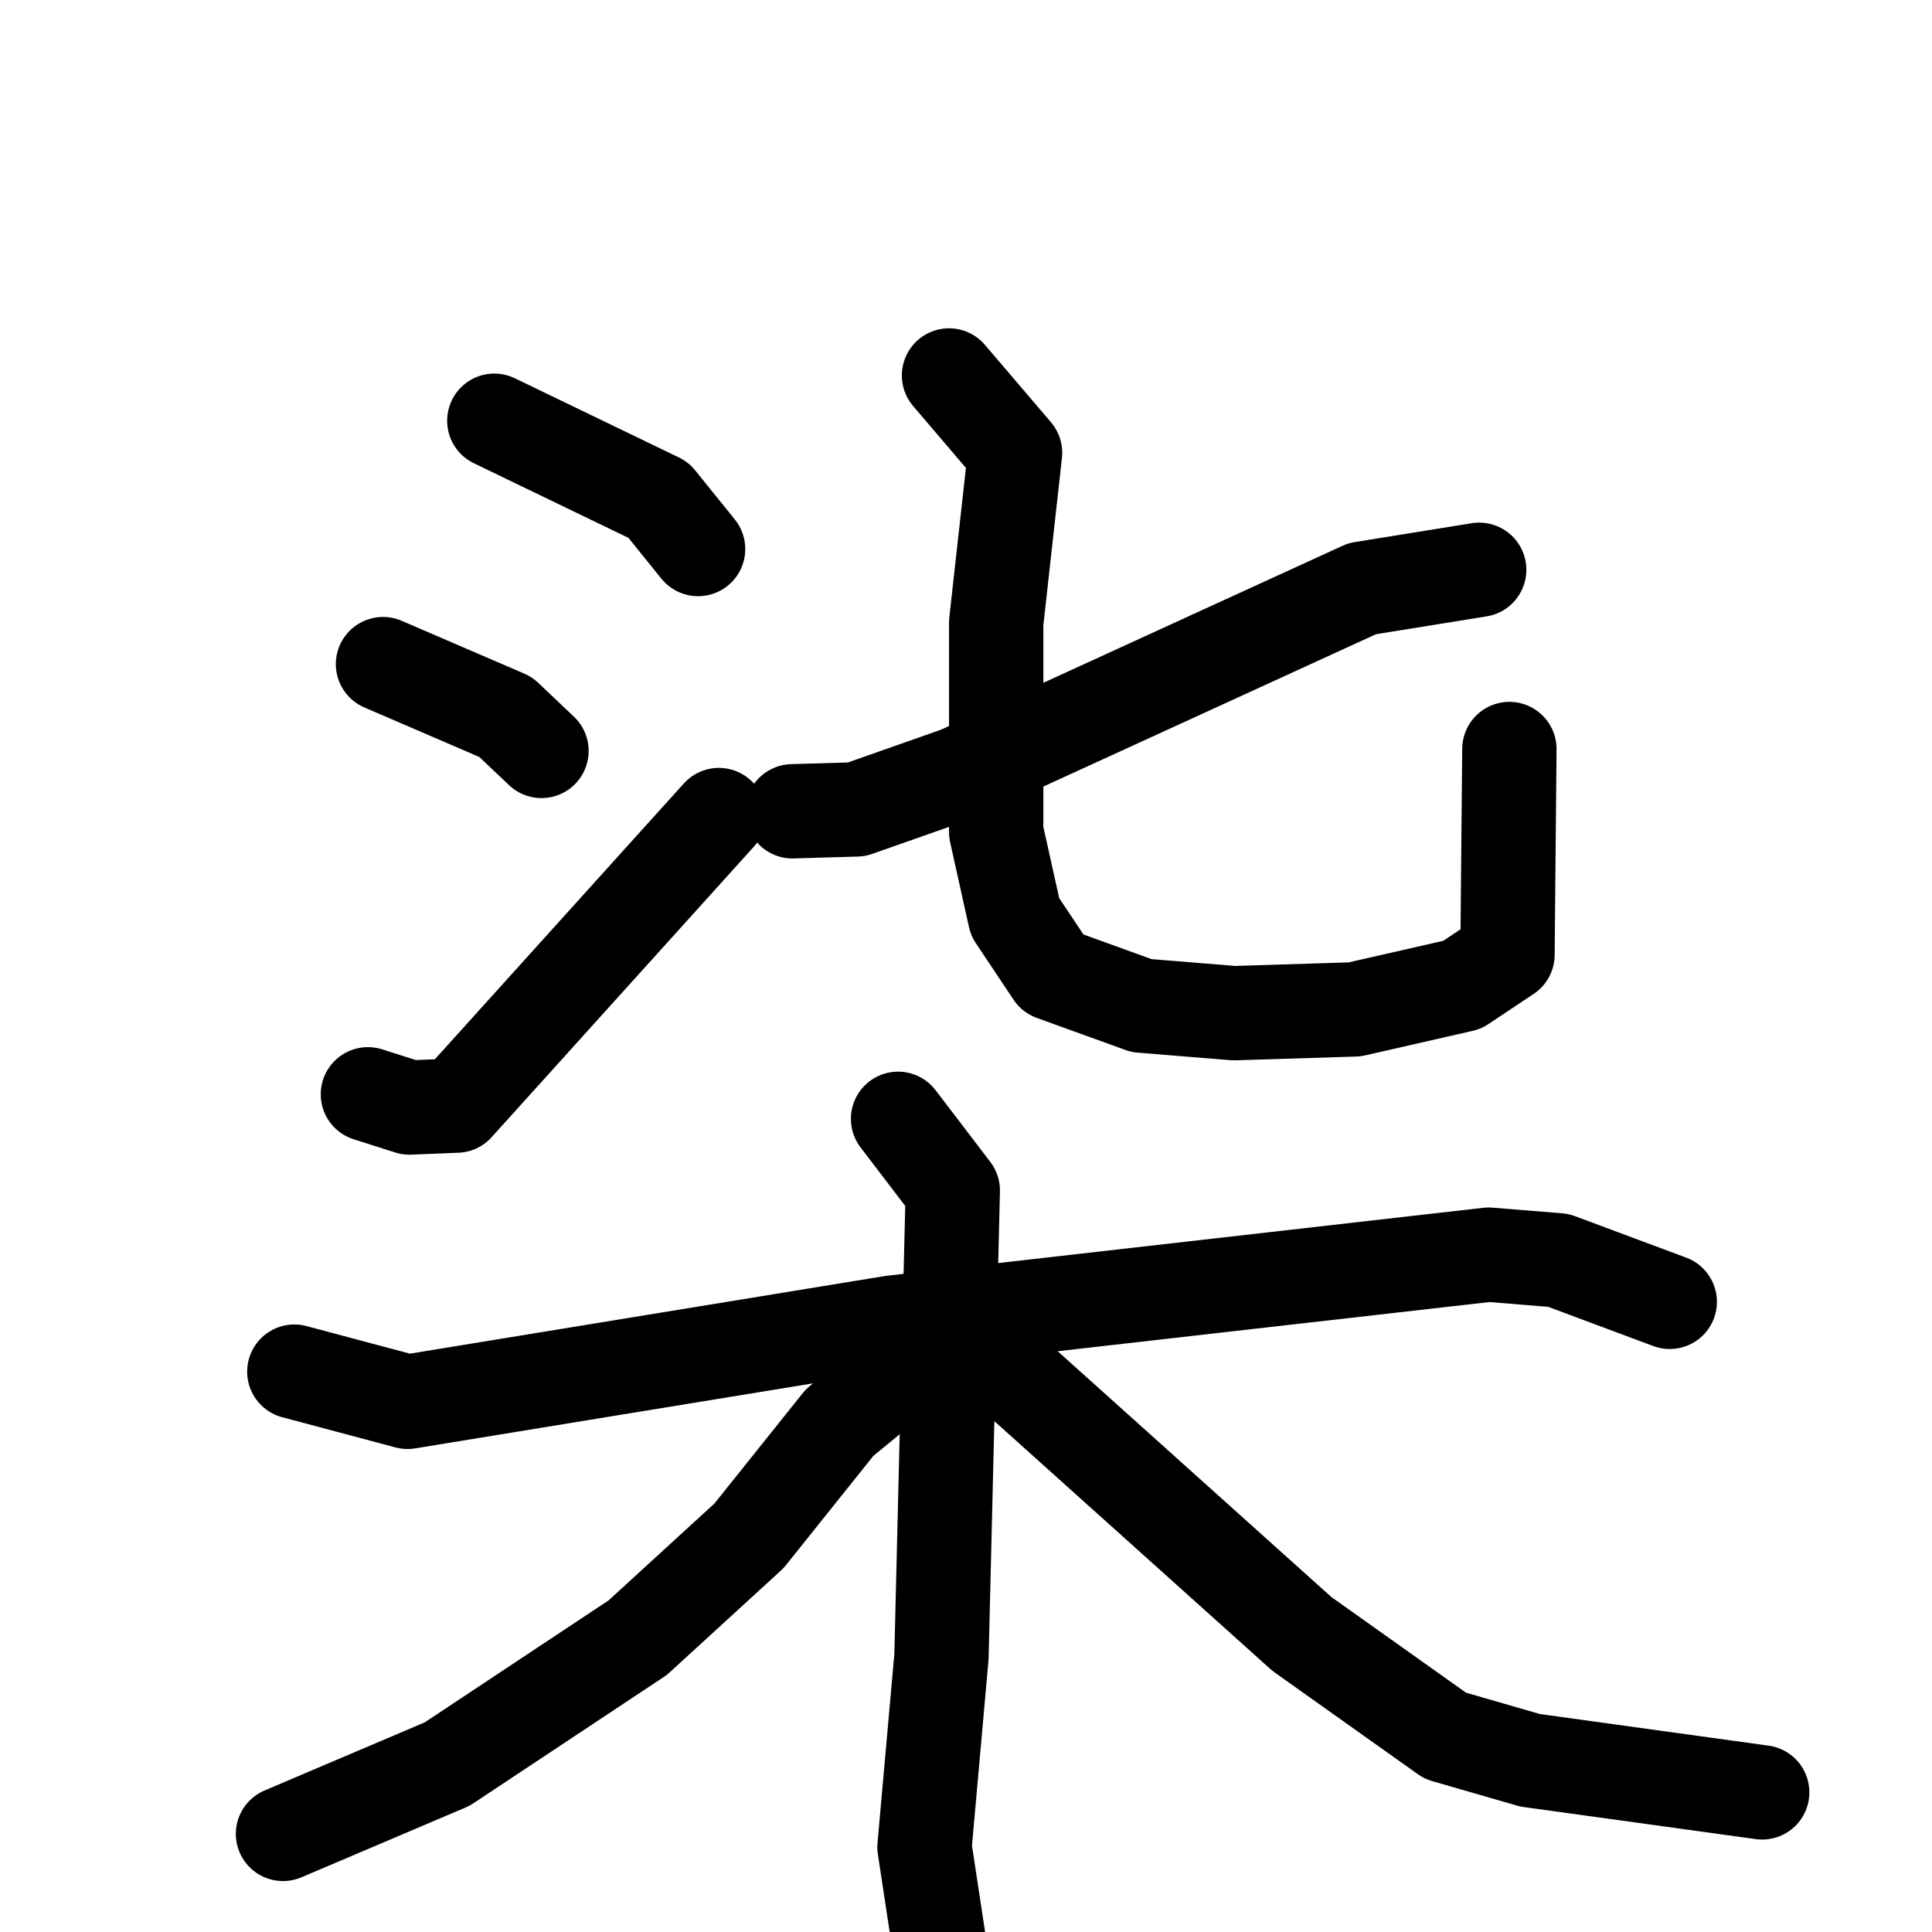 <svg xmlns="http://www.w3.org/2000/svg" viewBox="0 0 1024 1024">
  <g style="fill:none;stroke:#000000;stroke-width:50;stroke-linecap:round;stroke-linejoin:round;" transform="scale(1, 1) translate(0, 0)">
    <path d="M 262.0,223.0 L 349.0,265.0 L 370.0,291.0"/>
    <path d="M 203.0,352.0 L 268.0,380.0 L 287.0,398.0"/>
    <path d="M 195.0,580.0 L 217.0,587.0 L 242.0,586.0 L 381.0,432.0"/>
    <path d="M 420.0,430.0 L 454.0,429.0 L 508.0,410.0 L 722.0,312.0 L 784.0,302.0"/>
    <path d="M 503.0,199.0 L 538.0,240.0 L 528.0,330.0 L 528.0,441.0 L 538.0,486.0 L 558.0,516.0 L 605.0,533.0 L 654.0,537.0 L 718.0,535.0 L 775.0,522.0 L 799.0,506.0 L 800.0,397.0"/>
    <path d="M 156.0,727.0 L 216.0,743.0 L 473.0,701.0 L 789.0,665.0 L 826.0,668.0 L 885.0,690.0"/>
    <path d="M 476.0,593.0 L 505.0,631.0 L 499.0,878.0 L 490.0,979.0 L 502.0,1058.0"/>
    <path d="M 473.0,731.0 L 445.0,754.0 L 397.0,814.0 L 338.0,868.0 L 237.0,935.0 L 150.0,972.0"/>
    <path d="M 533.0,725.0 L 690.0,866.0 L 766.0,920.0 L 811.0,933.0 L 934.0,950.0"/>
  </g>
</svg>
